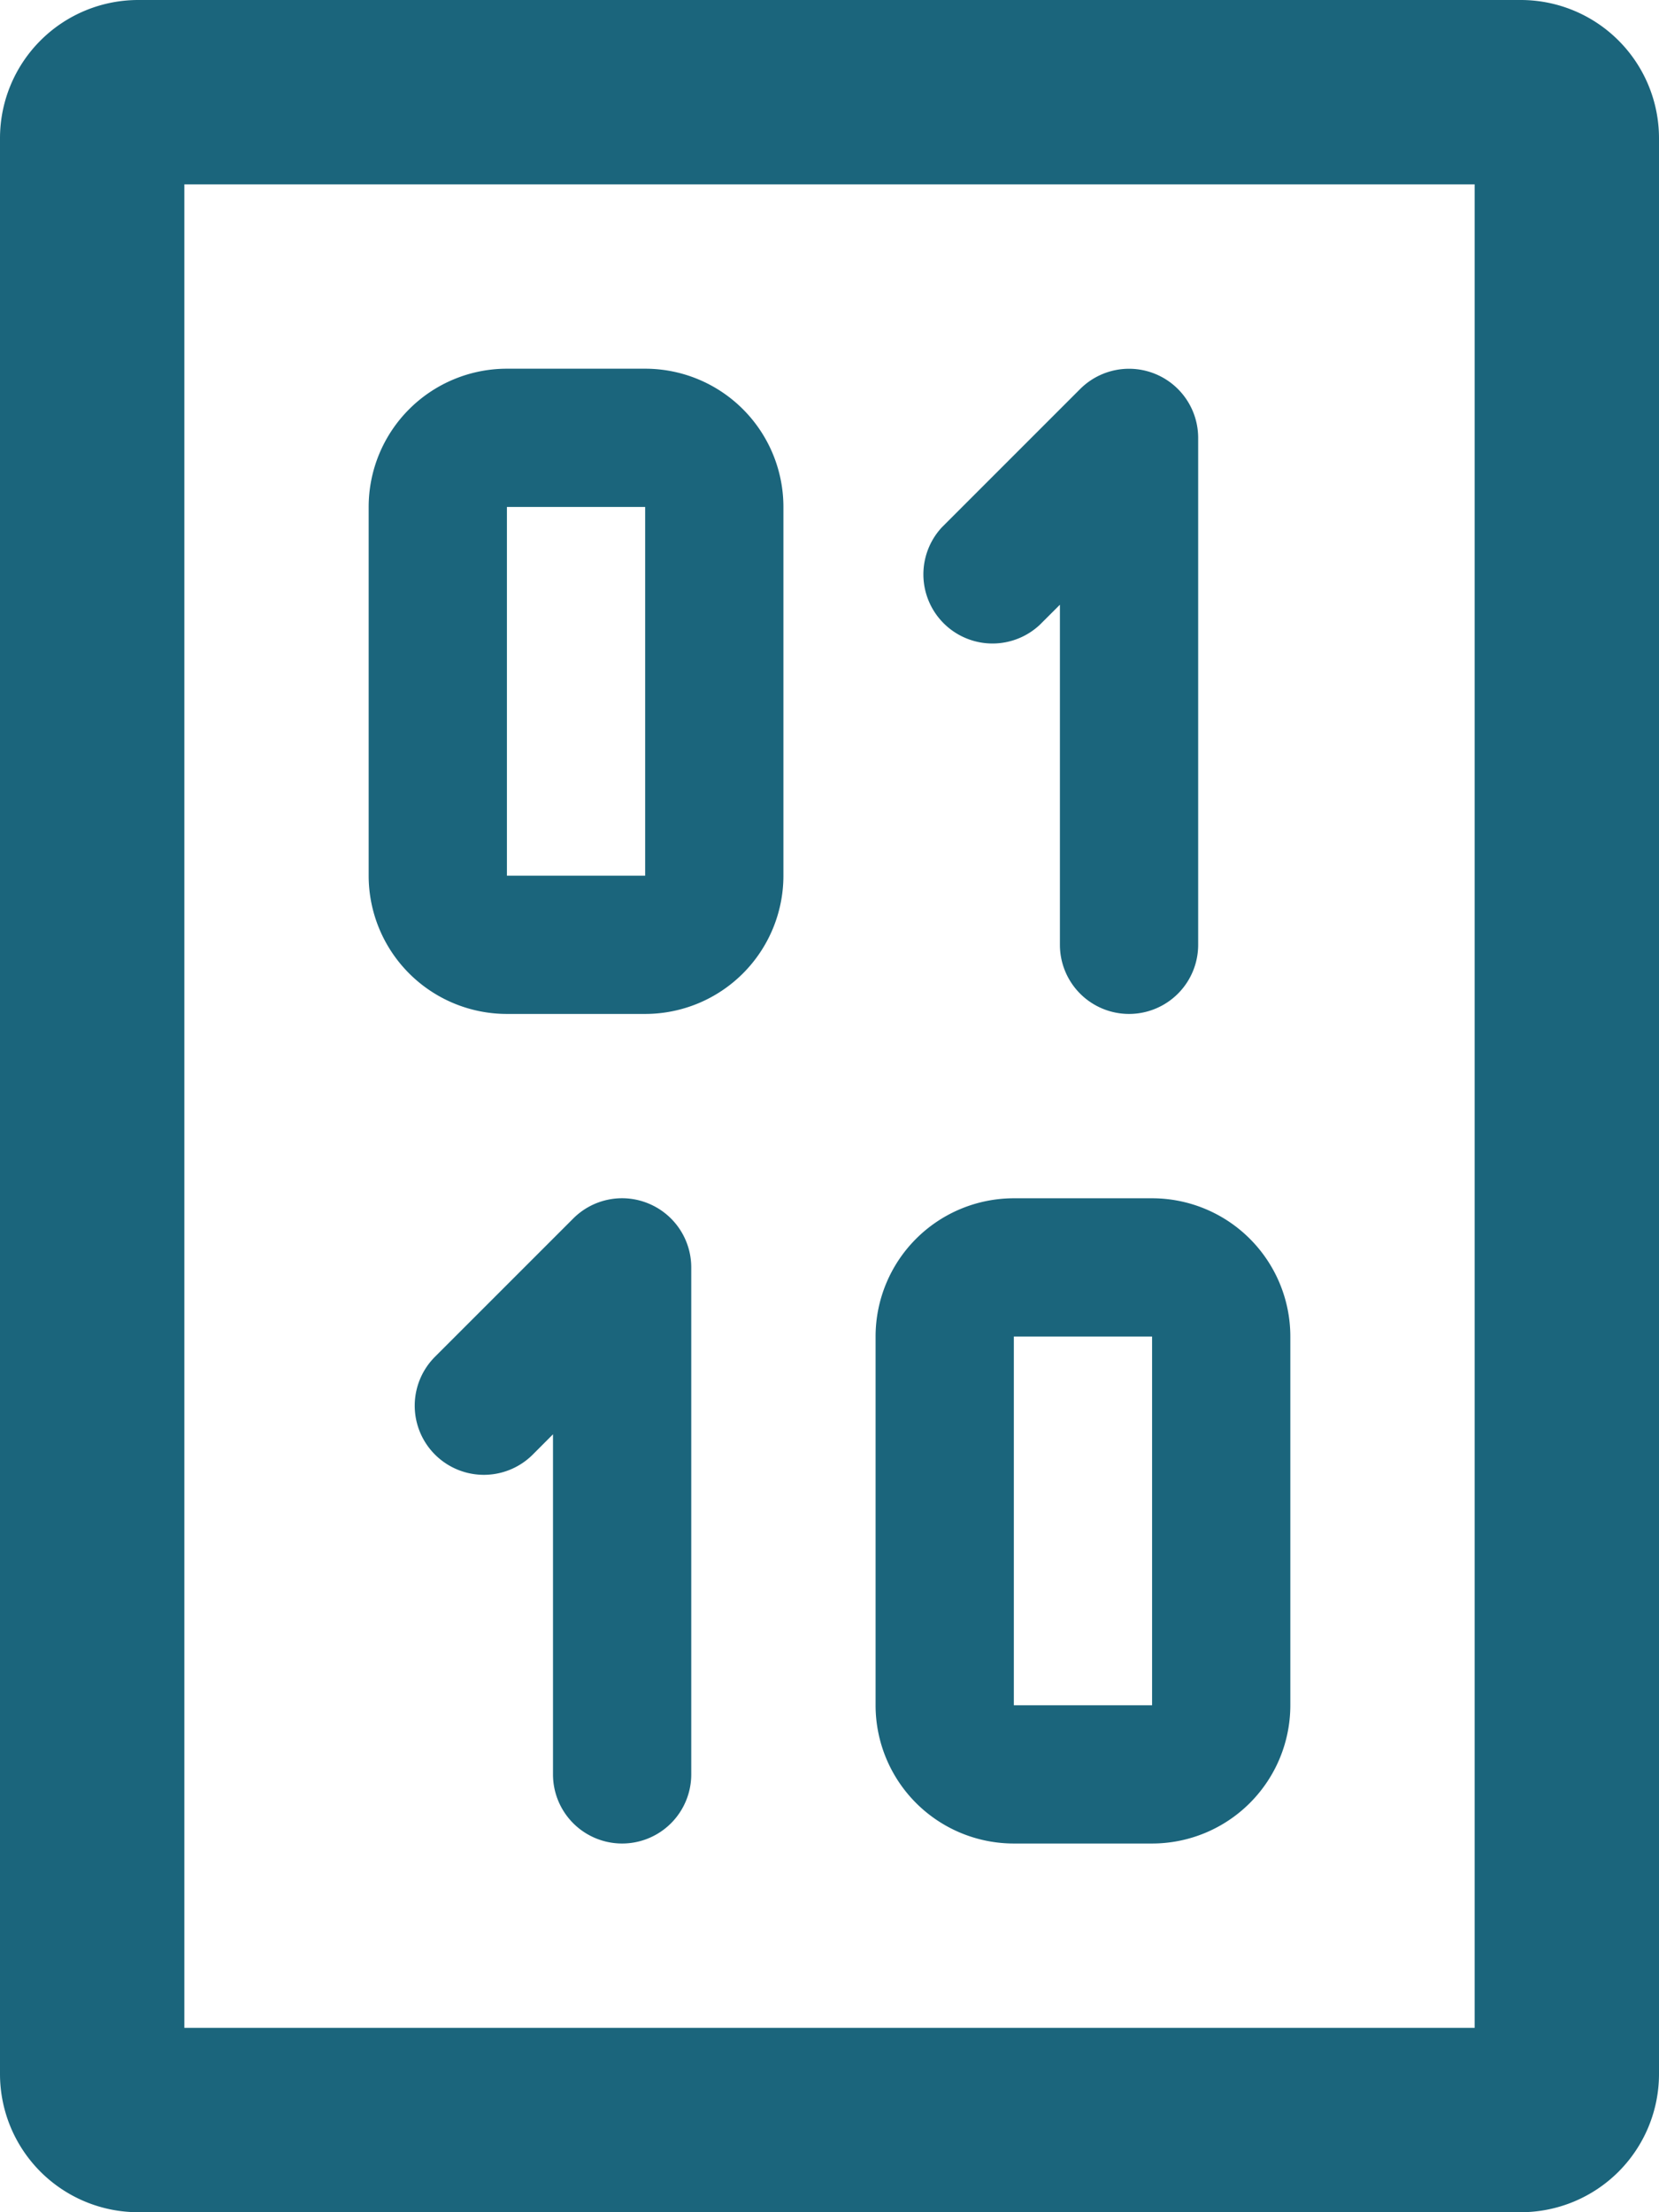 <?xml version="1.0" encoding="UTF-8"?>
<svg xmlns="http://www.w3.org/2000/svg" viewBox="0 0 36 48"><g fill="#1b657c" data-name="Layer 2"><path d="M33 0H3a3 3 0 0 0-3 3v42a3 3 0 0 0 3 3h30a3 3 0 0 0 3-3V3a3 3 0 0 0-3-3zm-1 44H4V4h28z" style="fill: #1b657c;"/><path d="M22.56 13.56l.44-.439V20.5a1.5 1.5 0 0 0 3 0v-11a1.5 1.5 0 0 0-2.56-1.06l-3 3a1.5 1.5 0 0 0 2.12 2.12zM14.074 26.114a1.497 1.497 0 0 0-1.635.325l-3 3a1.5 1.5 0 0 0 2.122 2.122l.439-.44V38.5a1.5 1.5 0 0 0 3 0v-11a1.5 1.5 0 0 0-.926-1.386zM22 40h3a3 3 0 0 0 3-3v-8a3 3 0 0 0-3-3h-3a3 3 0 0 0-3 3v8a3 3 0 0 0 3 3zm0-11h3v8h-3zM11 22h3a3 3 0 0 0 3-3v-8a3 3 0 0 0-3-3h-3a3 3 0 0 0-3 3v8a3 3 0 0 0 3 3zm0-11h3v8h-3z" style="fill: #1b657c;"/></g></svg>

